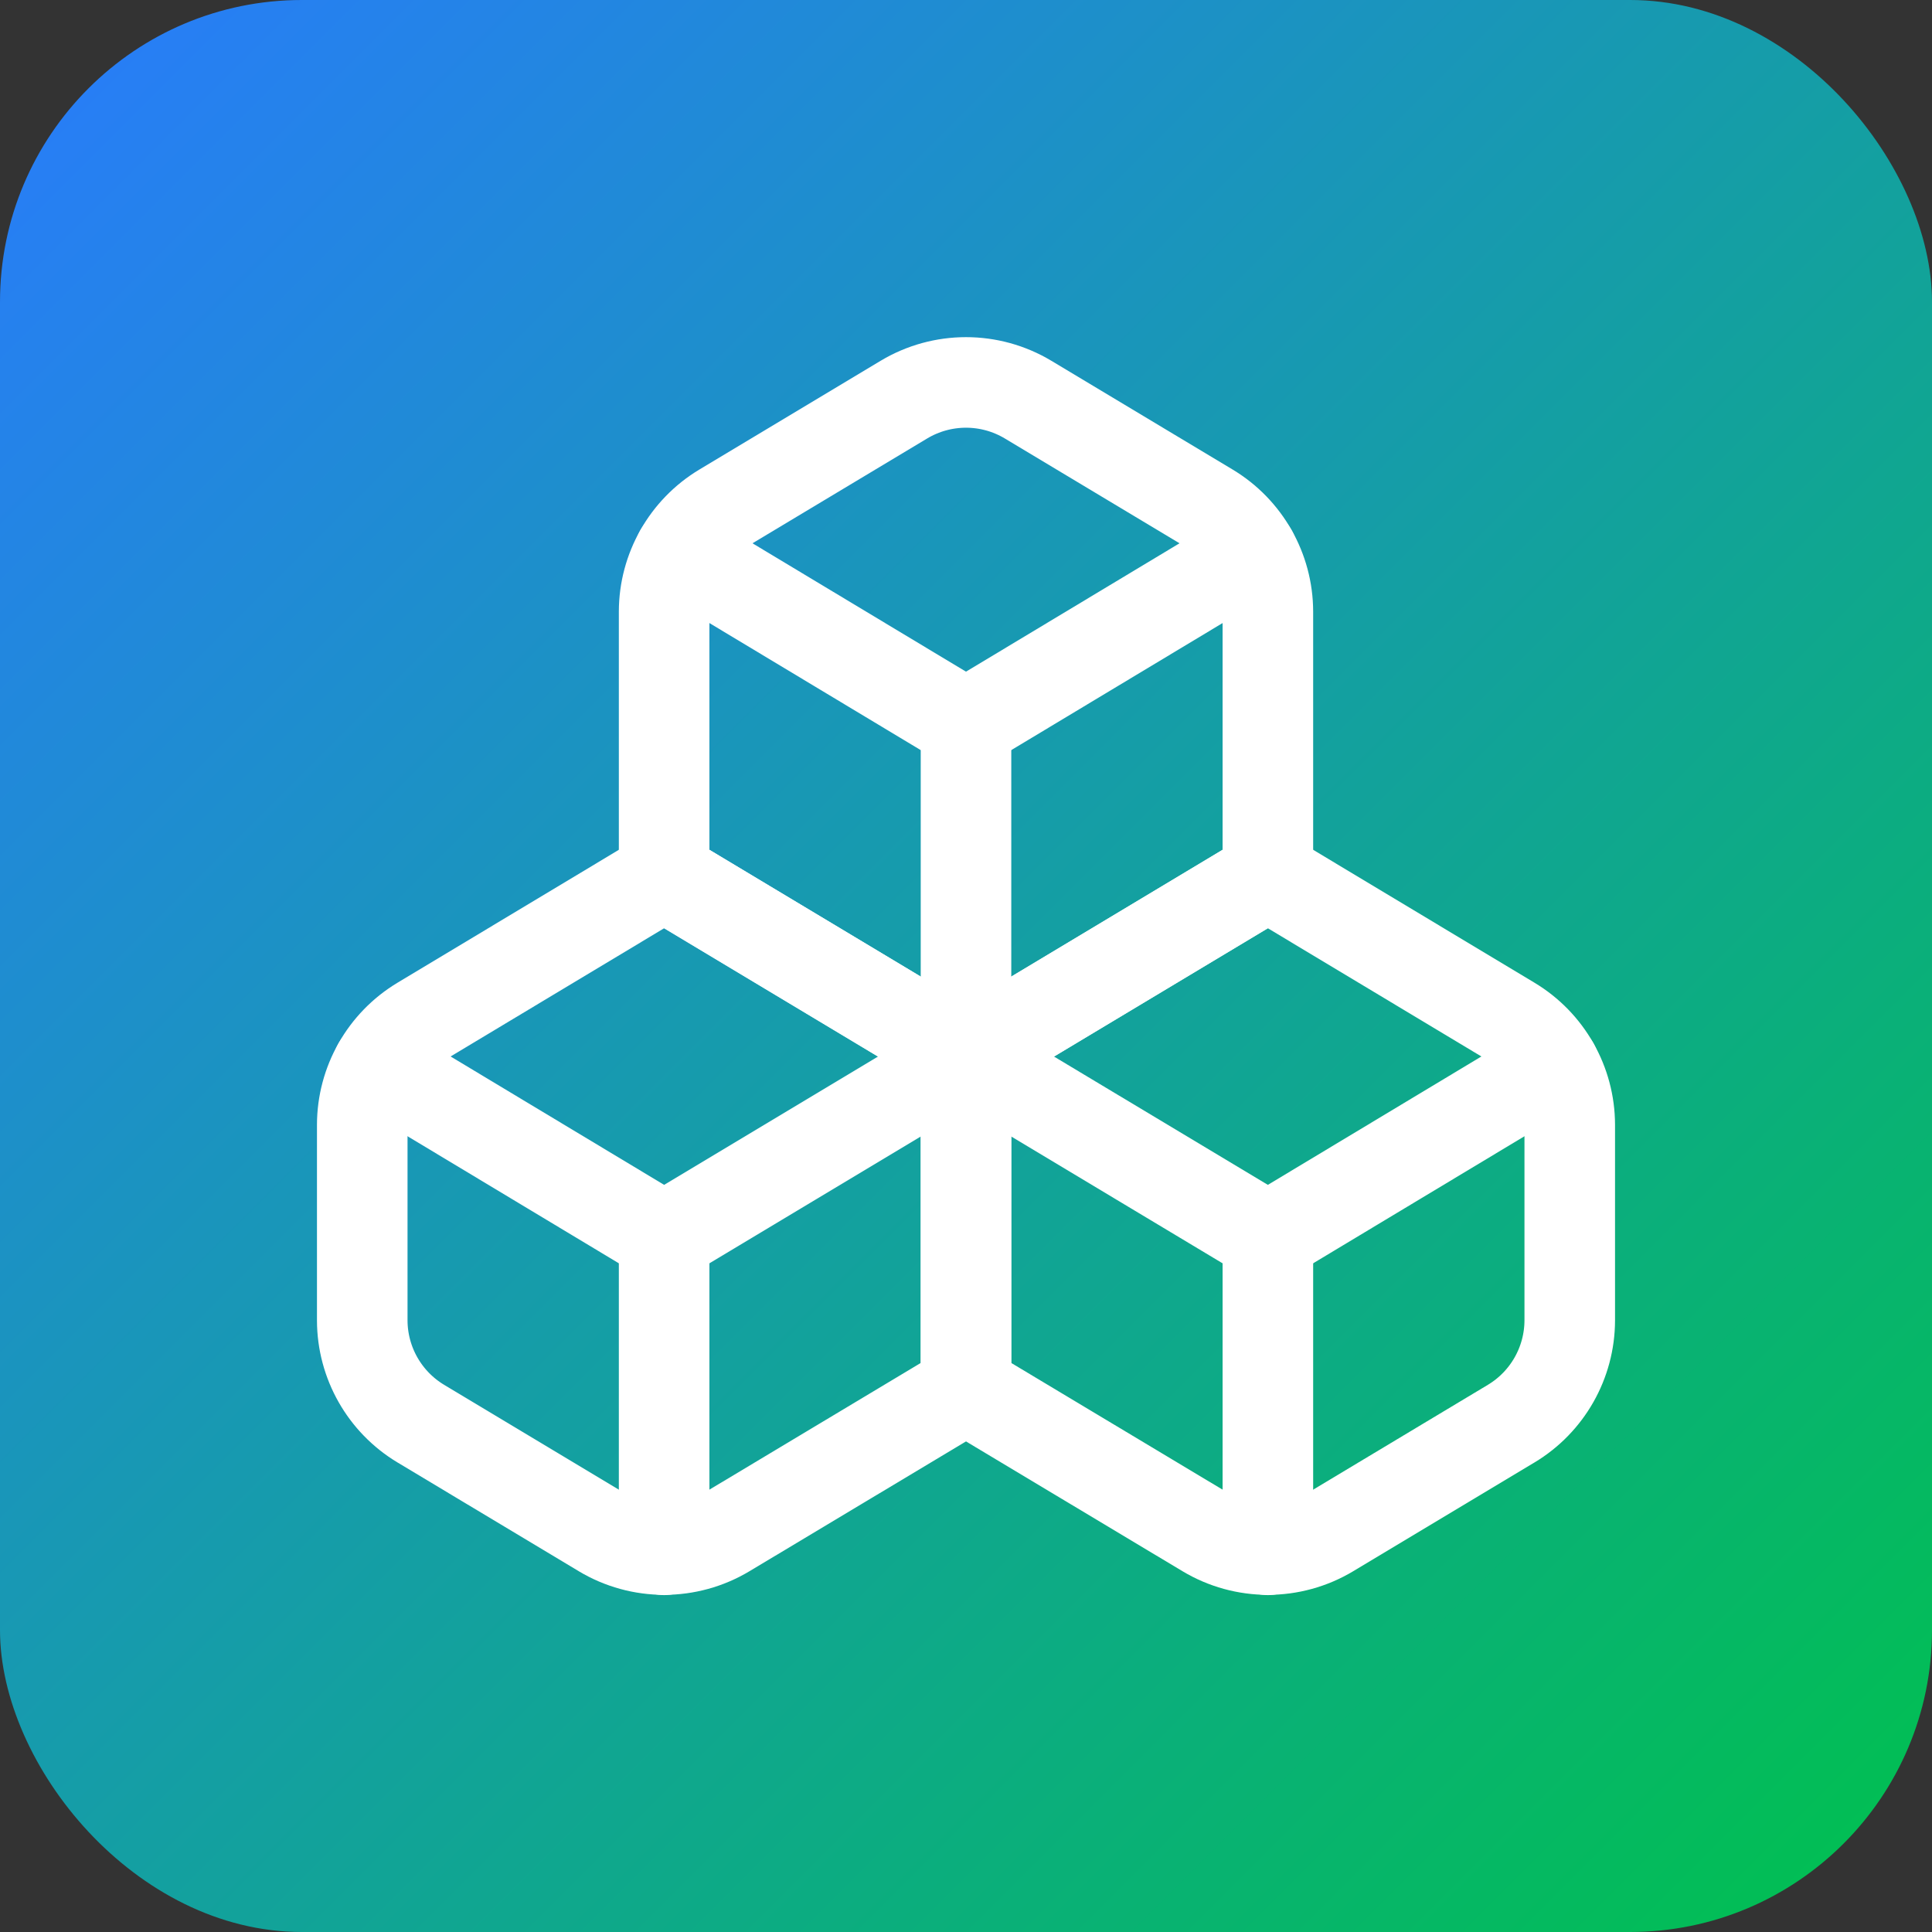 <?xml version="1.0" encoding="utf-8"?>
<svg width="256" height="256" viewBox="0 0 256 256" fill="none" xmlns="http://www.w3.org/2000/svg">
  <rect x="0" y="0" width="256" height="256" fill="#333333" stroke="none"/>
  <defs>
    <linearGradient id="gradient_1" gradientUnits="userSpaceOnUse" x1="0" y1="0" x2="256" y2="256">
      <stop offset="0" stop-color="#297BFD" />
      <stop offset="1" stop-color="#00C14D" />
    </linearGradient>
    <clipPath id="clip_path_2">
      <rect width="256" height="256" rx="40" />
    </clipPath>
  </defs>
  <g clip-path="url(#clip_path_2)" transform="scale(1 1)">
    <rect width="256" height="256" fill="url(#gradient_1)" fill-rule="evenodd" />
    <g transform="matrix(1 0 0 1 32 32)">
      <path d="M7.76 19.36C2.956 22.246 0.012 27.436 0 33.04C0 33.04 0 58.96 0 58.96C0.012 64.564 2.956 69.754 7.76 72.64C7.76 72.64 31.76 87.04 31.76 87.04C36.831 90.087 43.169 90.087 48.24 87.04C48.24 87.04 80 68 80 68L80 24L40 0L7.76 19.36C7.76 19.36 7.76 19.36 7.76 19.36Z" fill="none" stroke-width="12" stroke="#FFFFFF" stroke-linecap="round" stroke-linejoin="round" transform="translate(16 84)" />
      <path d="M37.92 22.8L0 0" fill="none" stroke-width="12" stroke="#FFFFFF" stroke-linecap="round" stroke-linejoin="round" transform="translate(18.08 109.2)" />
      <path d="M0 24L40 0" fill="none" stroke-width="12" stroke="#FFFFFF" stroke-linecap="round" stroke-linejoin="round" transform="translate(56 108)" />
      <path d="M0 0L0 41.36" fill="none" stroke-width="12" stroke="#FFFFFF" stroke-linecap="round" stroke-linejoin="round" transform="translate(56 132)" />
      <path d="M0 24L0 68C0 68 31.76 87.04 31.76 87.04C36.831 90.087 43.169 90.087 48.24 87.04C48.24 87.04 72.24 72.64 72.24 72.64C77.044 69.754 79.988 64.564 80 58.96C80 58.96 80 33.04 80 33.04C79.988 27.435 77.044 22.246 72.24 19.36C72.24 19.36 40 0 40 0L0 24L0 24Z" fill="none" stroke-width="12" stroke="#FFFFFF" stroke-linecap="round" stroke-linejoin="round" transform="translate(96 84)" />
      <path d="M40 24L0 0" fill="none" stroke-width="12" stroke="#FFFFFF" stroke-linecap="round" stroke-linejoin="round" transform="translate(96 108)" />
      <path d="M0 22.8L37.92 0" fill="none" stroke-width="12" stroke="#FFFFFF" stroke-linecap="round" stroke-linejoin="round" transform="translate(136 109.2)" />
      <path d="M0 0L0 41.36" fill="none" stroke-width="12" stroke="#FFFFFF" stroke-linecap="round" stroke-linejoin="round" transform="translate(136 132)" />
      <path d="M7.76 16.685C2.956 19.571 0.012 24.761 0 30.365C0 30.365 0 65.325 0 65.325L40 89.325L80 65.325C80 65.325 80 30.365 80 30.365C79.988 24.76 77.044 19.571 72.24 16.685C72.24 16.685 48.24 2.285 48.24 2.285C43.169 -0.762 36.831 -0.762 31.76 2.285C31.76 2.285 7.76 16.685 7.76 16.685C7.76 16.685 7.76 16.685 7.76 16.685Z" fill="none" stroke-width="12" stroke="#FFFFFF" stroke-linecap="round" stroke-linejoin="round" transform="translate(56 18.675)" />
      <path d="M37.92 22.8L0 0" fill="none" stroke-width="12" stroke="#FFFFFF" stroke-linecap="round" stroke-linejoin="round" transform="translate(58.08 41.2)" />
      <path d="M0 22.8L37.92 0" fill="none" stroke-width="12" stroke="#FFFFFF" stroke-linecap="round" stroke-linejoin="round" transform="translate(96 41.2)" />
      <path d="M0 44L0 0" fill="none" stroke-width="12" stroke="#FFFFFF" stroke-linecap="round" stroke-linejoin="round" transform="translate(96 64)" />
    </g>
  </g>
</svg>